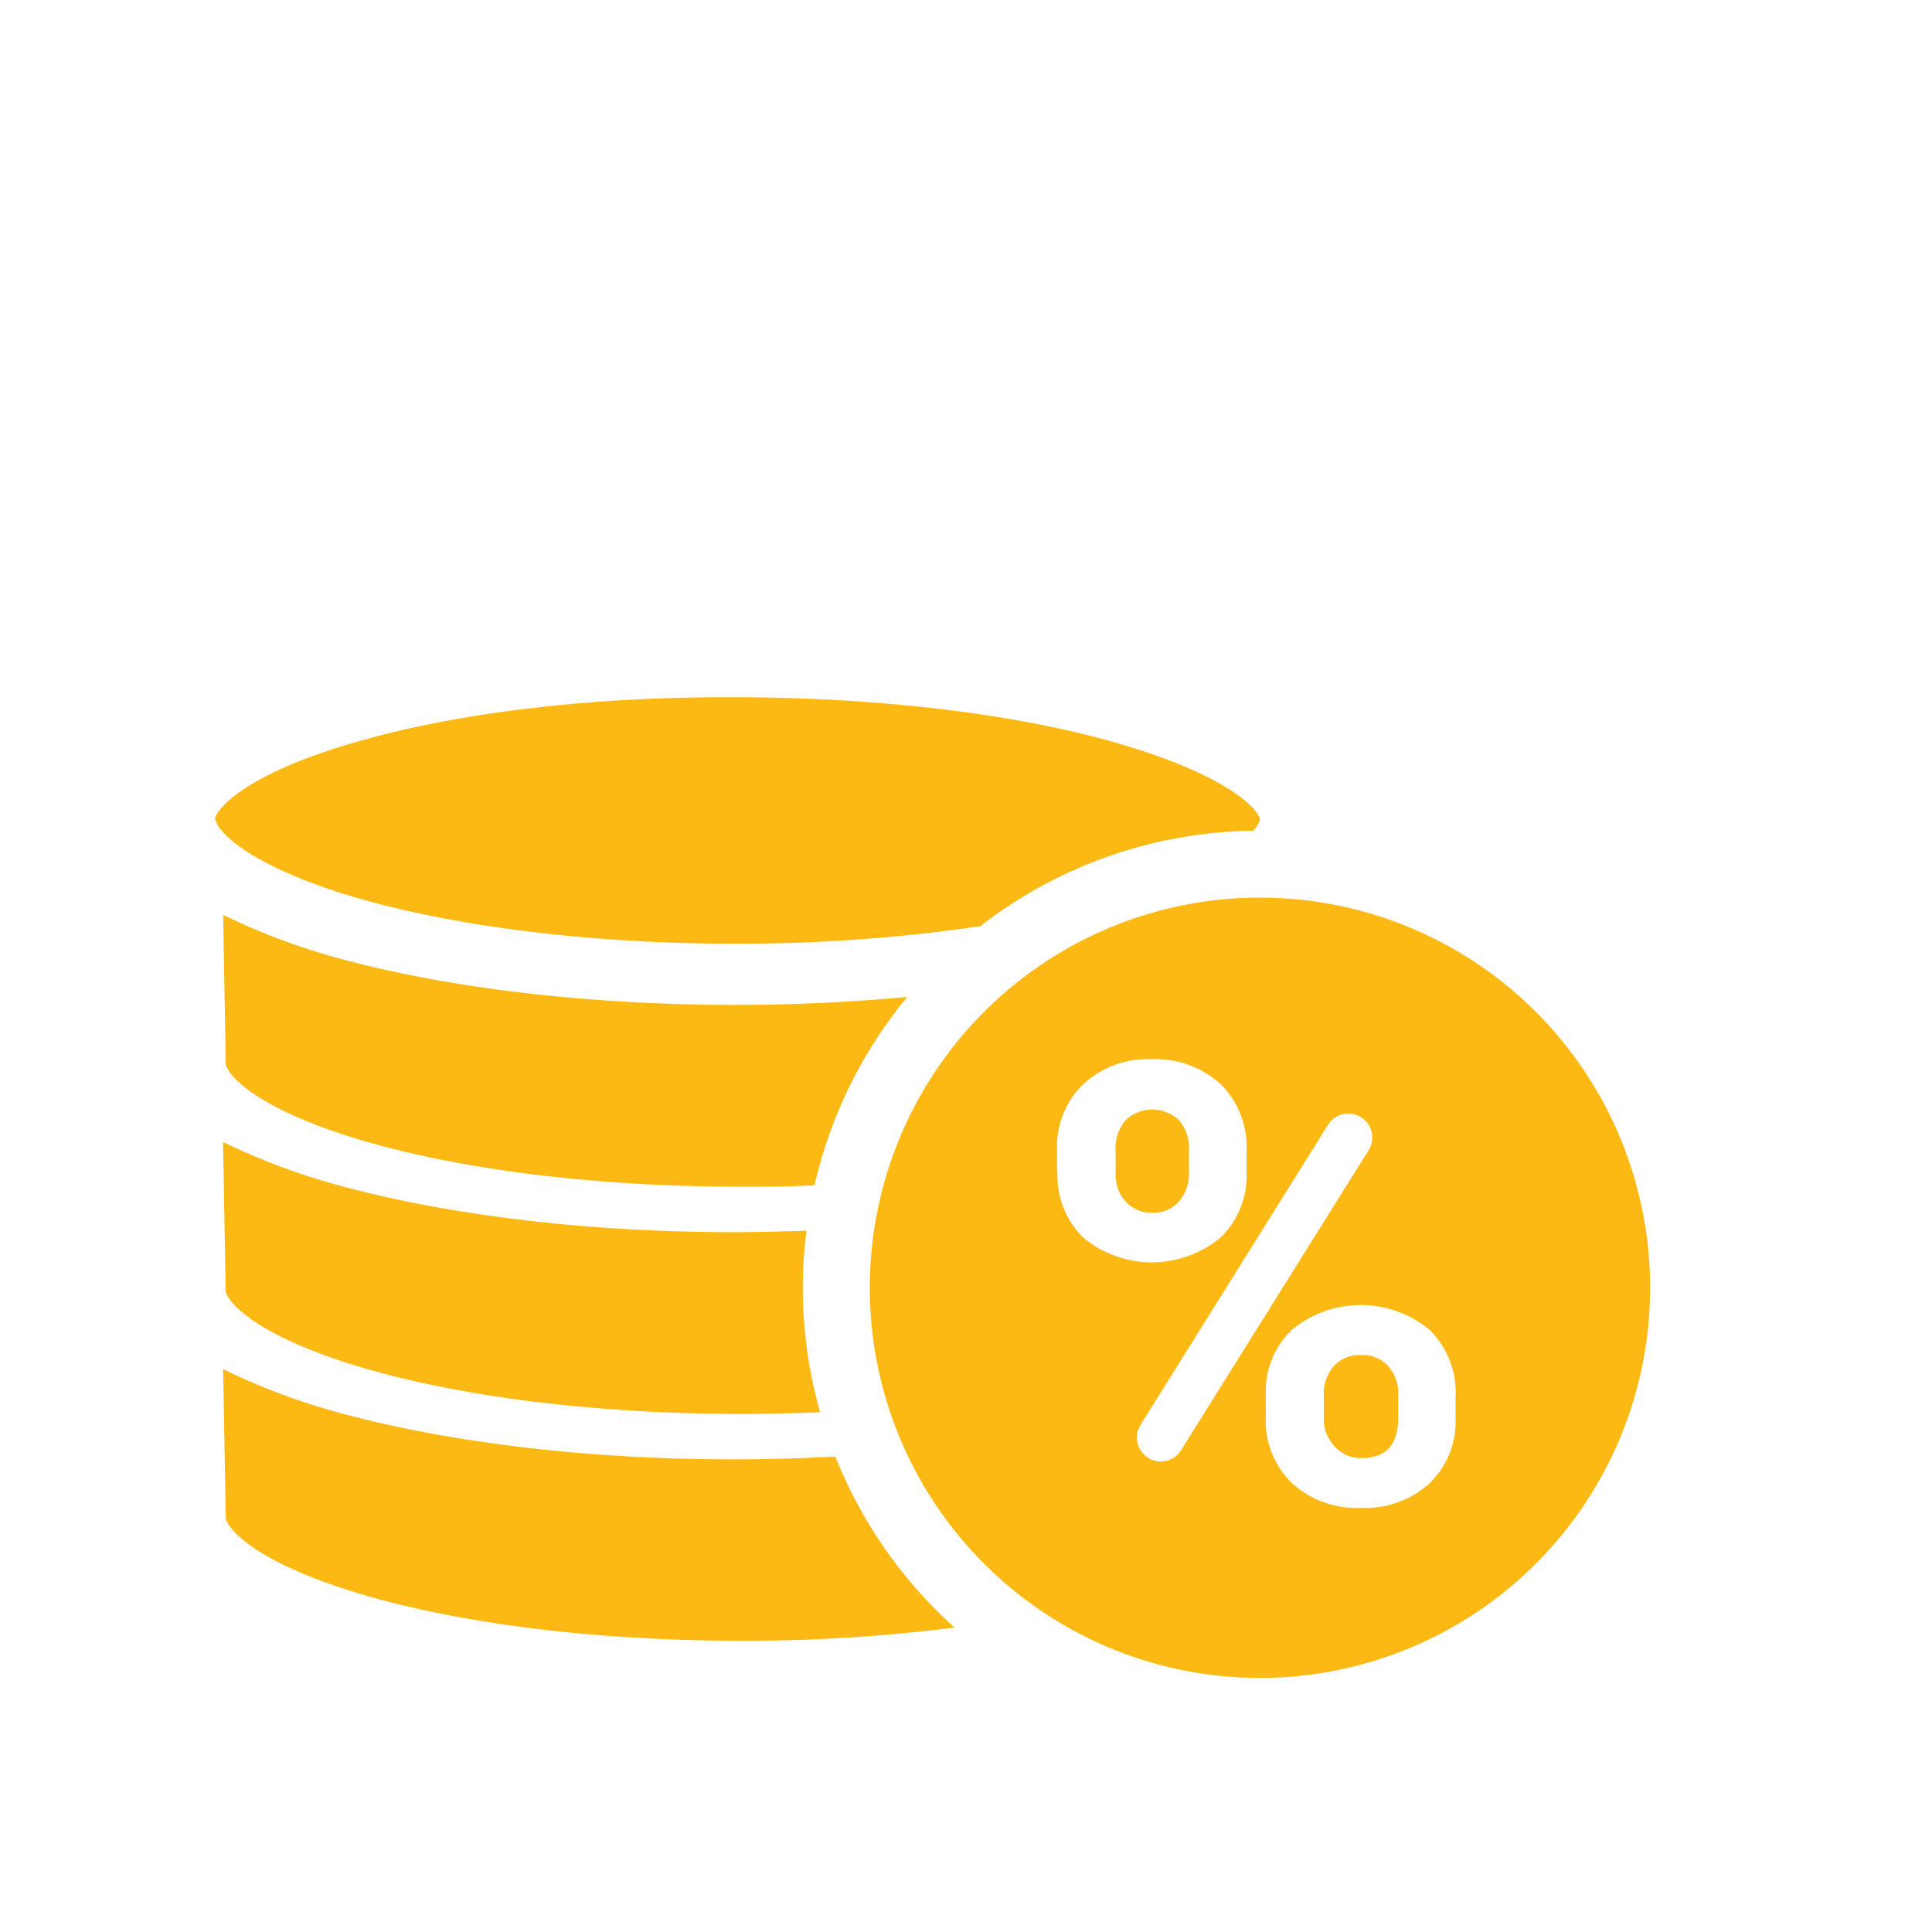 <svg id="Layer_1" data-name="Layer 1" xmlns="http://www.w3.org/2000/svg" viewBox="0 0 200 200"><defs><style>.cls-1{fill:#fdb913;}</style></defs><title>icon</title><path class="cls-1" d="M36.81,141.37c10.54,3.21,24.78,5,40,5,2.73,0,5.44-.07,8.09-.18a46.89,46.89,0,0,1-1.41-18.79c-2.53.09-5.09.15-7.68.15-14.45,0-28.52-1.64-39.59-4.54a69.27,69.27,0,0,1-13.13-4.79l.27,15.28v.11C23.37,134.41,25.69,137.94,36.81,141.37Z"/><path class="cls-1" d="M36.23,99.51a68.63,68.63,0,0,1-13.13-4.8L23.37,110v.1c0,.8,2.32,4.33,13.44,7.75,10.54,3.22,24.78,5,40,5,2.53,0,5,0,7.51-.16a47.13,47.13,0,0,1,9.6-19.49c-5.81.55-11.9.83-18.11.83C61.37,104,47.3,102.41,36.23,99.51Z"/><path class="cls-1" d="M86.47,150.78c-3.49.19-7,.29-10.65.29-14.45,0-28.52-1.63-39.59-4.53a68.63,68.63,0,0,1-13.13-4.8L23.37,157v.1c0,.8,2.32,4.33,13.44,7.75,10.54,3.22,24.78,5,40,5a171,171,0,0,0,22-1.37A47.39,47.39,0,0,1,86.47,150.78Z"/><path class="cls-1" d="M37.13,93c10.49,3,24.3,4.69,38.85,4.69a172.11,172.11,0,0,0,25.5-1.81A47,47,0,0,1,129.72,86a2.49,2.49,0,0,0,.71-1.17v0c-.05-.79-2.69-4.27-13.92-7.65-10.75-3.26-25.51-5-40.59-5H75c-14,0-27.36,1.58-37.59,4.48-10.91,3.05-14.65,6.53-15.13,8a.39.39,0,0,0,0,.21l.11.21C22.68,86.12,25.79,89.7,37.13,93Z"/><path class="cls-1" d="M140.89,140.27a3.64,3.64,0,0,0-2.8,1.13,4.35,4.35,0,0,0-1.05,3.09v2.32a4.12,4.12,0,0,0,1.12,2.92,3.61,3.61,0,0,0,2.79,1.21c2.52,0,3.79-1.39,3.79-4.19v-2.36a4.22,4.22,0,0,0-1.06-3A3.6,3.6,0,0,0,140.89,140.27Z"/><path class="cls-1" d="M122.08,124.34a4.43,4.43,0,0,0,1-3.07V119a4.34,4.34,0,0,0-1-3,4,4,0,0,0-5.59,0,4.46,4.46,0,0,0-1,3.15v2.27a4.14,4.14,0,0,0,1.07,3,3.66,3.66,0,0,0,2.81,1.13A3.49,3.49,0,0,0,122.08,124.34Z"/><path class="cls-1" d="M130.43,92.92a40.39,40.39,0,1,0,40.39,40.39A40.39,40.39,0,0,0,130.43,92.92Zm-21,28.26V119a8.91,8.91,0,0,1,2.7-6.75,9.79,9.79,0,0,1,7.08-2.6,10,10,0,0,1,7.13,2.56,9.11,9.11,0,0,1,2.7,6.94v2.24a8.82,8.82,0,0,1-2.7,6.73,11.13,11.13,0,0,1-14.2,0A9,9,0,0,1,109.48,121.18Zm12.84,28.94A2.48,2.48,0,0,1,119,151h0a2.48,2.48,0,0,1-.93-3.5l19.43-31.1a2.48,2.48,0,0,1,4.21,2.62Zm28.41-3.31a8.86,8.86,0,0,1-2.67,6.72,9.83,9.83,0,0,1-7.11,2.56,9.94,9.94,0,0,1-7.17-2.57,9,9,0,0,1-2.7-6.83v-2.3a8.83,8.83,0,0,1,2.73-6.75,11.18,11.18,0,0,1,14.2,0,9.07,9.07,0,0,1,2.72,7Z"/></svg>